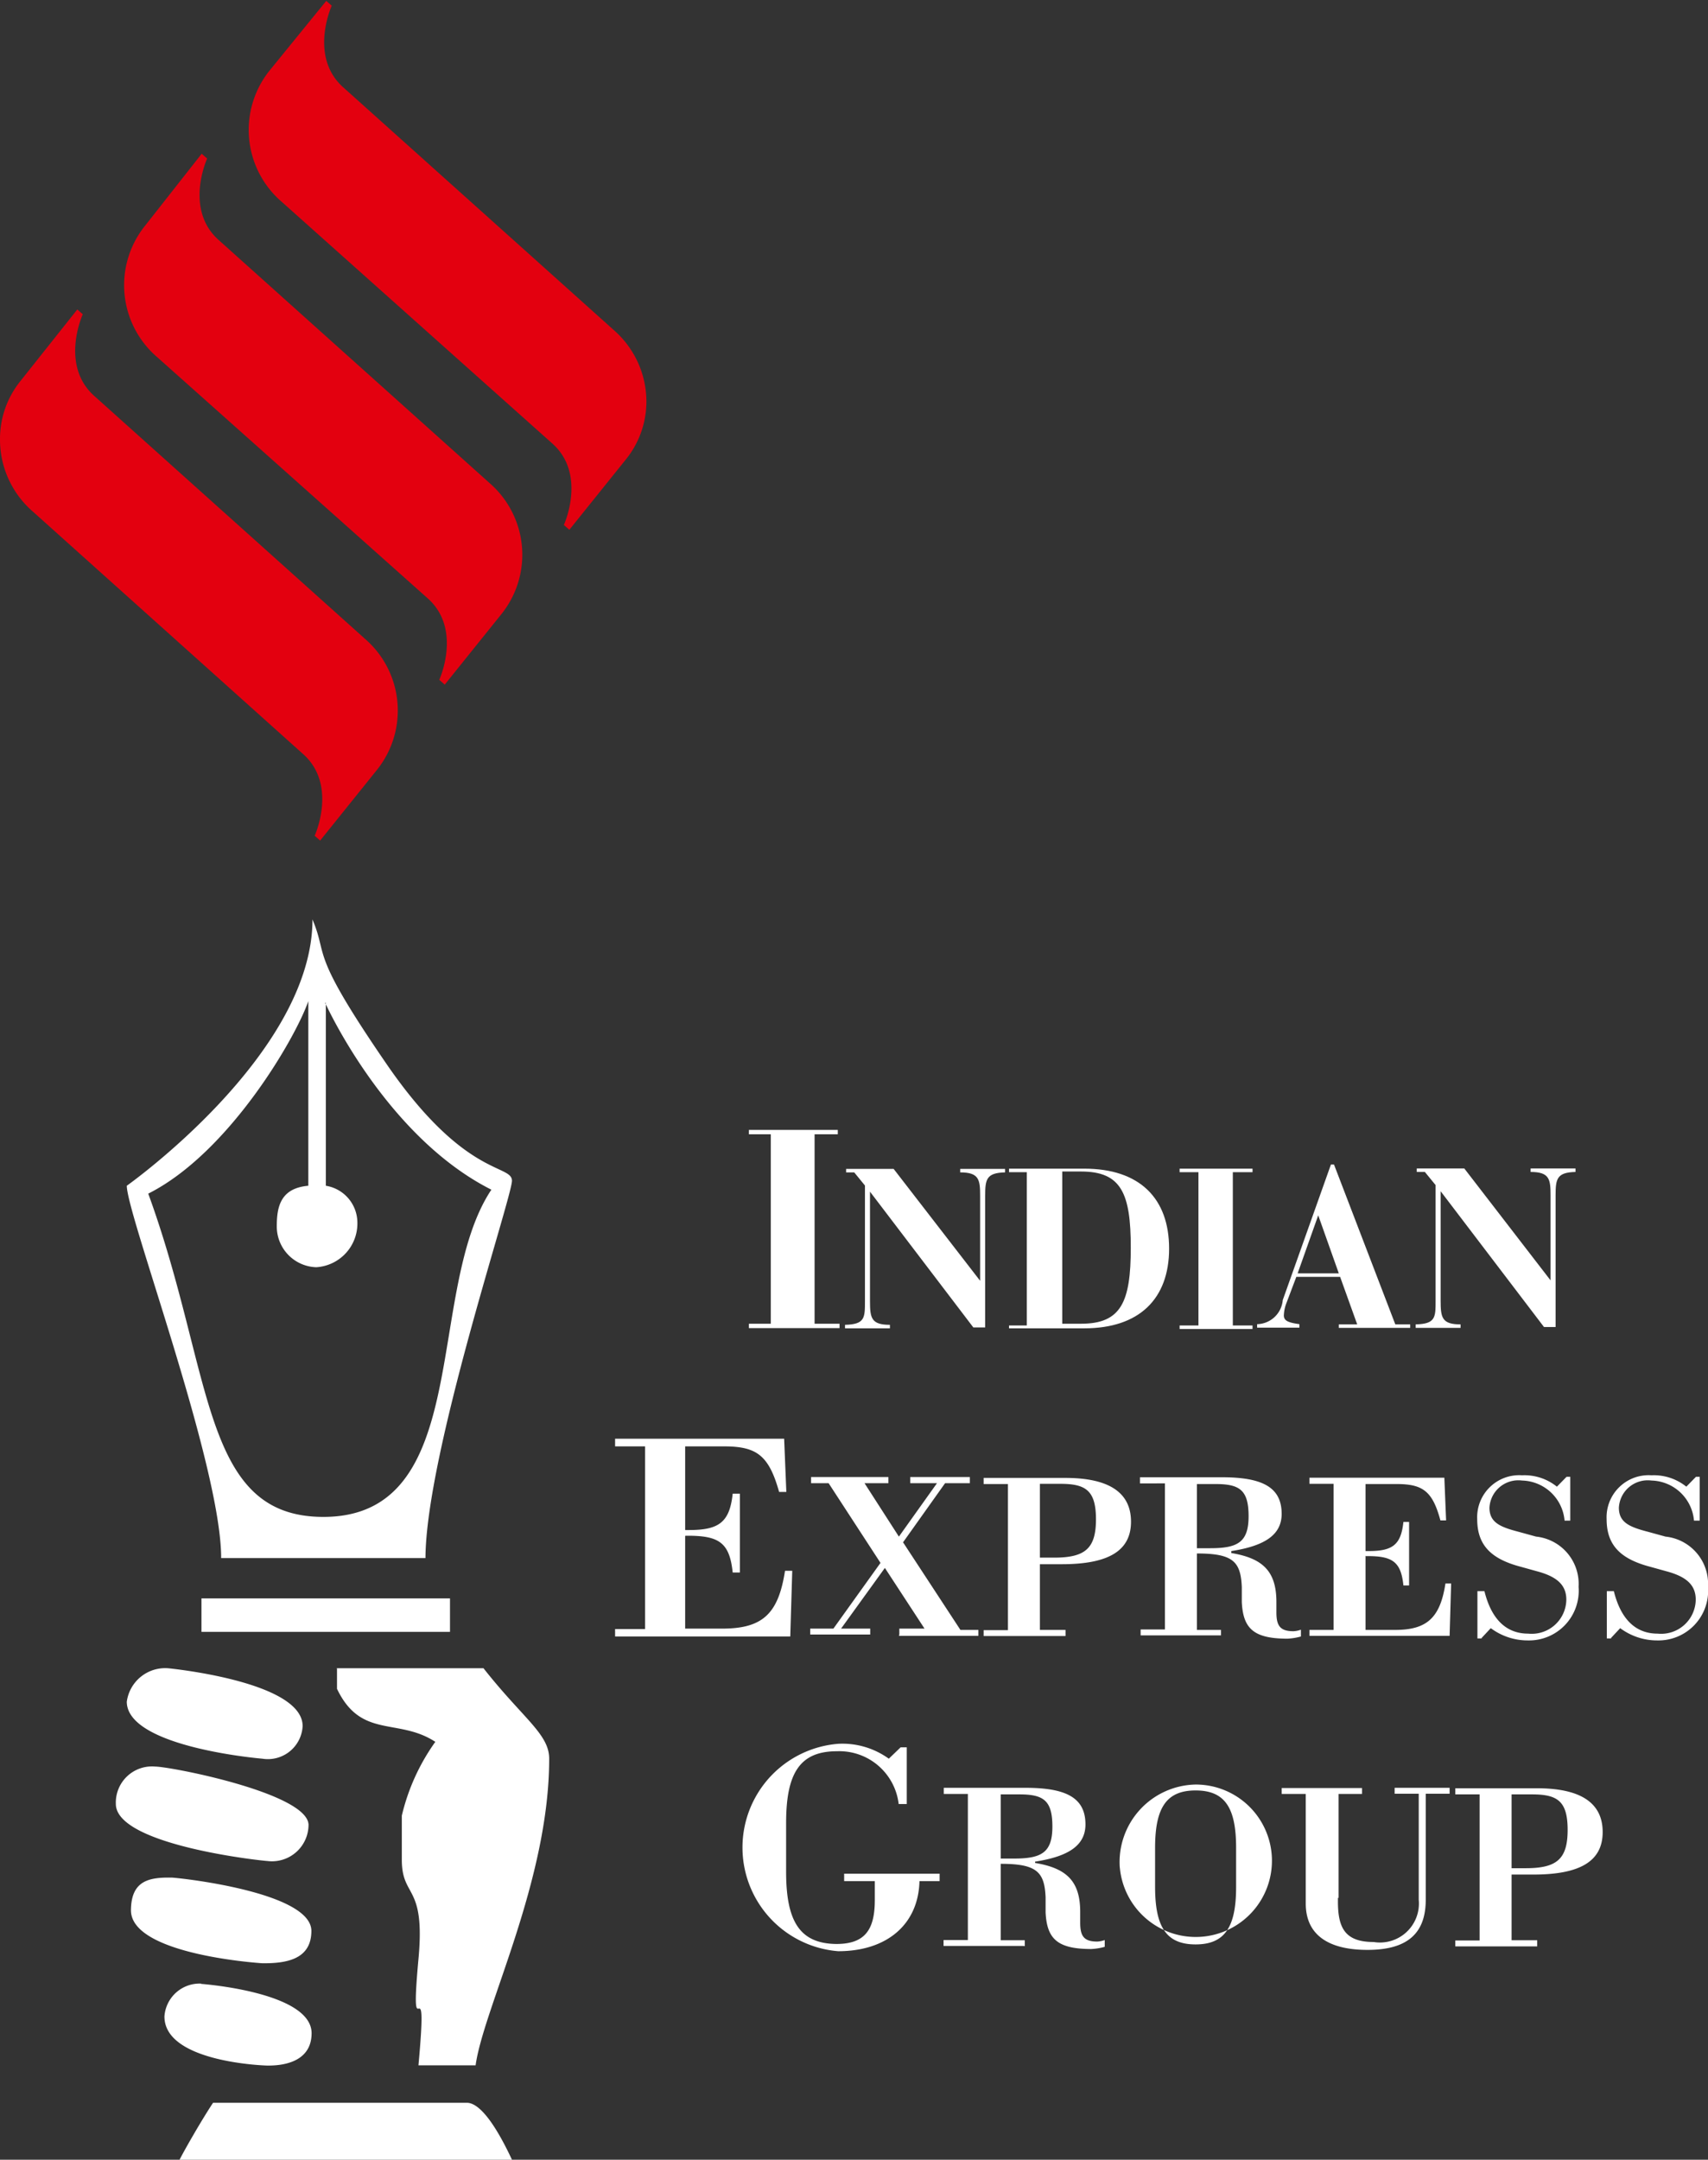 <svg id="Layer_1" data-name="Layer 1" xmlns="http://www.w3.org/2000/svg" width="78" height="98.61" viewBox="0 0 78 98.61"><rect x="0" y="0" width="78" height="98.61" fill="#333333" stroke="none"/><defs><style>.cls-1,.cls-3{fill:#fff;}.cls-1,.cls-2{fill-rule:evenodd;}.cls-2{fill:#e3000f;}</style></defs><title>Indian Express Group Logo white</title><path class="cls-1" d="M275.47,314.87s6.17,0.59,6.15,2.65a1.59,1.59,0,0,1-1.84,1.48s-6.18-.51-6.19-2.6A1.77,1.77,0,0,1,275.47,314.87Zm7.68,0h6.73c1.8,2.29,3,3,3,4.13,0,5.59-3,11.4-3.36,14h-2.61c0.47-5.14-.43-0.15,0-4.85,0.32-3.42-.74-2.77-0.76-4.49V321.6a9.56,9.56,0,0,1,1.53-3.37c-1.7-1.11-3.39-.12-4.49-2.42v-0.95Zm-8.26,4.49c0.69,0,6.94,1.21,7,2.65a1.67,1.67,0,0,1-1.89,1.66c-0.15,0-6.92-.71-6.91-2.61A1.65,1.65,0,0,1,274.89,319.36Zm0.76,5.07c0.23,0,6.36.64,6.37,2.43,0,1.3-1.13,1.49-2.24,1.48,0,0-6-.37-6-2.42C273.79,324.56,274.61,324.41,275.65,324.43Zm1.31,4.85s5.06,0.36,5.07,2.25c0,1.24-1.15,1.5-2.06,1.48,0,0-4.68-.13-4.66-2.25A1.61,1.61,0,0,1,277,329.27Zm12.16,5.43c0.43,0,1.1.55,2.06,2.6H276c0.24-.47,1-1.8,1.53-2.6h11.58Zm-6.47-50.22s2.73,6.08,7.59,8.53c-3.06,4.59-.78,14.94-7.67,14.94-5.6,0-5-6.54-8-14.76,3.7-1.86,6.75-7.15,7.31-8.79v8.43c-1.25.11-1.44,0.93-1.44,1.84a1.86,1.86,0,0,0,1.8,1.88,2,2,0,0,0,1.88-2.06,1.71,1.71,0,0,0-1.44-1.66v-8.35Zm8.53,8.12c0,0.76-3.93,12.47-3.95,17.23H277.9c0-4.22-4.3-15.65-4.31-17,0,0,8.48-6,8.48-12.16,0.74,1.76-.19,1.39,3.32,6.51C289,292.49,291.17,291.84,291.18,292.61Zm-2.83,19.07v1.53H277v-1.53h11.39Z" transform="translate(-267.8 -238.7)"/><path class="cls-2" d="M280.12,241.91a4.33,4.33,0,0,0,.54,6L293,258.93c1.62,1.41.55,3.74,0.55,3.74l0.25,0.22,2.58-3.21a4.21,4.21,0,0,0,.94-2.65v0a4.34,4.34,0,0,0-1.48-3.25l-12.34-11.07c-1.62-1.41-.55-3.75-0.55-3.75l-0.25-.22Z" transform="translate(-267.8 -238.7)"/><path class="cls-2" d="M274.43,249a4.33,4.33,0,0,0,.54,6L287.31,266c1.62,1.41.55,3.74,0.55,3.74l0.25,0.22,2.58-3.21a4.33,4.33,0,0,0-.54-6l-12.34-11.07c-1.62-1.41-.55-3.74-0.55-3.74l-0.25-.22Z" transform="translate(-267.8 -238.7)"/><path class="cls-2" d="M268.74,256.09a4.2,4.2,0,0,0-.94,2.64v0.07a4.34,4.34,0,0,0,1.48,3.24l12.34,11.07c1.62,1.41.55,3.75,0.55,3.75l0.25,0.22,2.58-3.21a4.33,4.33,0,0,0-.53-6l-12.34-11.07c-1.62-1.41-.55-3.75-0.55-3.75l-0.25-.22Z" transform="translate(-267.8 -238.7)"/><path class="cls-1" d="M338,327.56v-0.27h-1.17v-3h1c2.13,0,3.16-.61,3.16-1.94s-1-2-3-2h-3.73v0.28h1.11v6.67h-1.11v0.27H338ZM336.83,324v-3.37h0.93c1.15,0,1.63.29,1.63,1.62S338.9,324,337.48,324h-0.66Zm-7.9,1.36v-4.75H330v-0.27h-3.67v0.27h1.1v5c0,1.41,1,2.12,2.82,2.12s2.66-.75,2.66-2.29v-4.84H334v-0.27h-2.51v0.27h1.1v4.84a1.78,1.78,0,0,1-2.06,1.93c-1.32,0-1.63-.66-1.63-1.85v-0.17Zm-8.38-.5v-1.79c0-1.82.51-2.62,1.85-2.62s1.85,0.79,1.85,2.62v1.79c0,1.82-.51,2.62-1.85,2.62S320.55,326.68,320.55,324.85Zm-1.61-.89a3.48,3.48,0,1,0,3.47-3.79A3.54,3.54,0,0,0,318.94,324Zm-5.44-.41v-2.93h0.85c1.1,0,1.51.27,1.51,1.47s-0.51,1.46-1.76,1.46h-0.6Zm1.1,4v-0.27h-1.1V323.8c1.65,0,2,.37,2.05,1.53l0,0.69c0.06,1.21.54,1.67,2.09,1.67a2.75,2.75,0,0,0,.61-0.1v-0.31a1.17,1.17,0,0,1-.34.07c-0.61,0-.78-0.25-0.78-0.86V326c0-1.4-.61-2-2.06-2.24V323.7c1.56-.24,2.3-0.76,2.3-1.7,0-1.22-.89-1.67-2.73-1.67h-3.74v0.28H312v6.67h-1.11v0.27h3.67Zm-10.9-3.39v-2.24c0-2.29.64-3.27,2.32-3.27a2.73,2.73,0,0,1,2.82,2.41h0.37v-2.59h-0.28l-0.54.52a3.62,3.62,0,0,0-2.31-.68,4.75,4.75,0,0,0,0,9.47c2.22,0,3.66-1.22,3.71-3.2h0.92v-0.34h-4.36v0.34h1.4v0.87c0,1.41-.5,2-1.76,2C304.34,327.44,303.7,326.45,303.7,324.17Zm37.66-10.67,0.43-.46a2.82,2.82,0,0,0,1.7.56,2.27,2.27,0,0,0,2.31-2.45,2.17,2.17,0,0,0-1.94-2.29l-0.8-.22c-0.85-.22-1.33-0.43-1.33-1.1a1.32,1.32,0,0,1,1.49-1.24,2,2,0,0,1,1.94,1.83h0.26v-2h-0.17l-0.44.45a2.36,2.36,0,0,0-1.59-.52,1.92,1.92,0,0,0-2.05,2c0,1.18.62,1.82,2,2.18l0.72,0.2c0.94,0.25,1.35.64,1.35,1.3a1.58,1.58,0,0,1-1.74,1.55c-1,0-1.68-.65-2-1.94h-0.32v2.16h0.23Zm-5.91,0,0.43-.46a2.82,2.82,0,0,0,1.7.56,2.27,2.27,0,0,0,2.31-2.45,2.17,2.17,0,0,0-1.94-2.29l-0.8-.22c-0.85-.22-1.33-0.43-1.33-1.1a1.32,1.32,0,0,1,1.49-1.24,2,2,0,0,1,1.94,1.83h0.26v-2h-0.17l-0.44.45a2.36,2.36,0,0,0-1.59-.52,1.92,1.92,0,0,0-2.05,2c0,1.18.62,1.82,2,2.18l0.72,0.2c0.94,0.25,1.35.64,1.35,1.3a1.58,1.58,0,0,1-1.74,1.55c-1,0-1.68-.65-2-1.94h-0.32v2.16h0.23Zm-5.28-3.75h0.08c1.13,0,1.53.25,1.64,1.34h0.26v-2.9h-0.26c-0.11,1.06-.51,1.33-1.59,1.33h-0.14v-3.06h1.42c1.19,0,1.64.32,2,1.66h0.26l-0.08-1.95H327.6v0.28h1.1v6.67h-1.1v0.27H334l0.07-2.39h-0.26c-0.24,1.55-.83,2.12-2.29,2.12h-1.36v-3.39Zm-7.71-.36v-2.93h0.85c1.1,0,1.51.27,1.51,1.47s-0.51,1.46-1.76,1.46h-0.6Zm1.1,4v-0.27h-1.1v-3.49c1.65,0,2,.37,2.05,1.53l0,0.69c0.06,1.21.54,1.67,2.09,1.67a2.75,2.75,0,0,0,.61-0.1v-0.31a1.17,1.17,0,0,1-.34.07c-0.61,0-.78-0.25-0.78-0.86v-0.47c0-1.4-.61-2-2.06-2.24v-0.09c1.56-.24,2.3-0.76,2.3-1.7,0-1.22-.89-1.67-2.73-1.67h-3.74v0.28H321v6.67h-1.11v0.27h3.67Zm-7.1,0v-0.27h-1.17v-3h1c2.13,0,3.16-.61,3.16-1.94s-1-2-3-2h-3.73v0.28h1.11v6.67h-1.11v0.27h3.74Zm-1.17-3.57v-3.37h0.93c1.15,0,1.63.29,1.63,1.62s-0.49,1.75-1.91,1.75h-0.66Zm-6.44,3.57h3.63v-0.27h-0.82l-2.62-4,1.92-2.7h1.13v-0.28h-2.72v0.28h1.22l-1.74,2.44-1.57-2.44h1.09v-0.28h-3.53v0.28h0.8l2.37,3.64-2.15,3h-1.06v0.27h2.74v-0.27h-1.33l2-2.77,1.81,2.77h-1.15v0.27Zm-9.74-4.57h0.1c1.42,0,1.91.31,2.05,1.68h0.33V306.9h-0.33c-0.14,1.32-.64,1.66-2,1.66h-0.17v-3.82h1.77c1.49,0,2.05.4,2.52,2.08h0.33l-0.1-2.43h-7.72v0.35h1.37v8.34h-1.37v0.34h8l0.09-3h-0.33c-0.3,1.94-1,2.64-2.86,2.64h-1.7v-4.23Z" transform="translate(-267.8 -238.7)"/><path class="cls-1" d="M325,292.06h-3.33v0.16h0.86v7h-0.86v0.16H325v-0.16H324.1v-7H325v-0.16Zm-11.12,7.29h3.44c2.5,0,3.87-1.34,3.87-3.64s-1.35-3.65-3.87-3.65h-3.44v0.16h0.81v7h-0.81v0.16Zm2.43-.16v-7h0.86c1.84,0,2.27,1,2.27,3.48s-0.44,3.47-2.27,3.47h-0.86Zm-7.7-7.12h-2.17v0.16h0.37l0.49,0.6v5.28c0,0.76,0,1.06-.91,1.08v0.16h2.05v-0.16c-0.85,0-.91-0.31-0.91-1.08v-5l4.72,6.2h0.54v-6c0-.76.05-1.06,0.91-1.08v-0.16h-2.05v0.16c0.87,0,.91.34,0.91,1.08v3.87Zm-2.45-1.78H302v0.2H303v8.65H302v0.2h4.14v-0.2H305v-8.65h1.06v-0.2Z" transform="translate(-267.8 -238.7)"/><path class="cls-3" d="M327.06,296.84l0.94-2.65,0.94,2.65h-1.88ZM327,297h2l0.78,2.17h-0.84v0.16h3.26v-0.16h-0.68l-2.8-7.3h-0.14l-2.2,6.19a1.2,1.2,0,0,1-1.17,1.1v0.16h1.93v-0.16c-0.5-.07-0.71-0.15-0.71-0.4a1.72,1.72,0,0,1,.12-0.57Z" transform="translate(-267.8 -238.7)"/><path class="cls-1" d="M334.67,292.05h-2.17v0.16h0.37l0.49,0.6v5.28c0,0.76,0,1.06-.91,1.08v0.16h2.05v-0.16c-0.85,0-.91-0.31-0.91-1.08v-5l4.72,6.2h0.53v-6c0-.76.05-1.06,0.91-1.08v-0.16H337.7v0.16c0.87,0,.91.34,0.91,1.08v3.87Z" transform="translate(-267.8 -238.7)"/></svg>